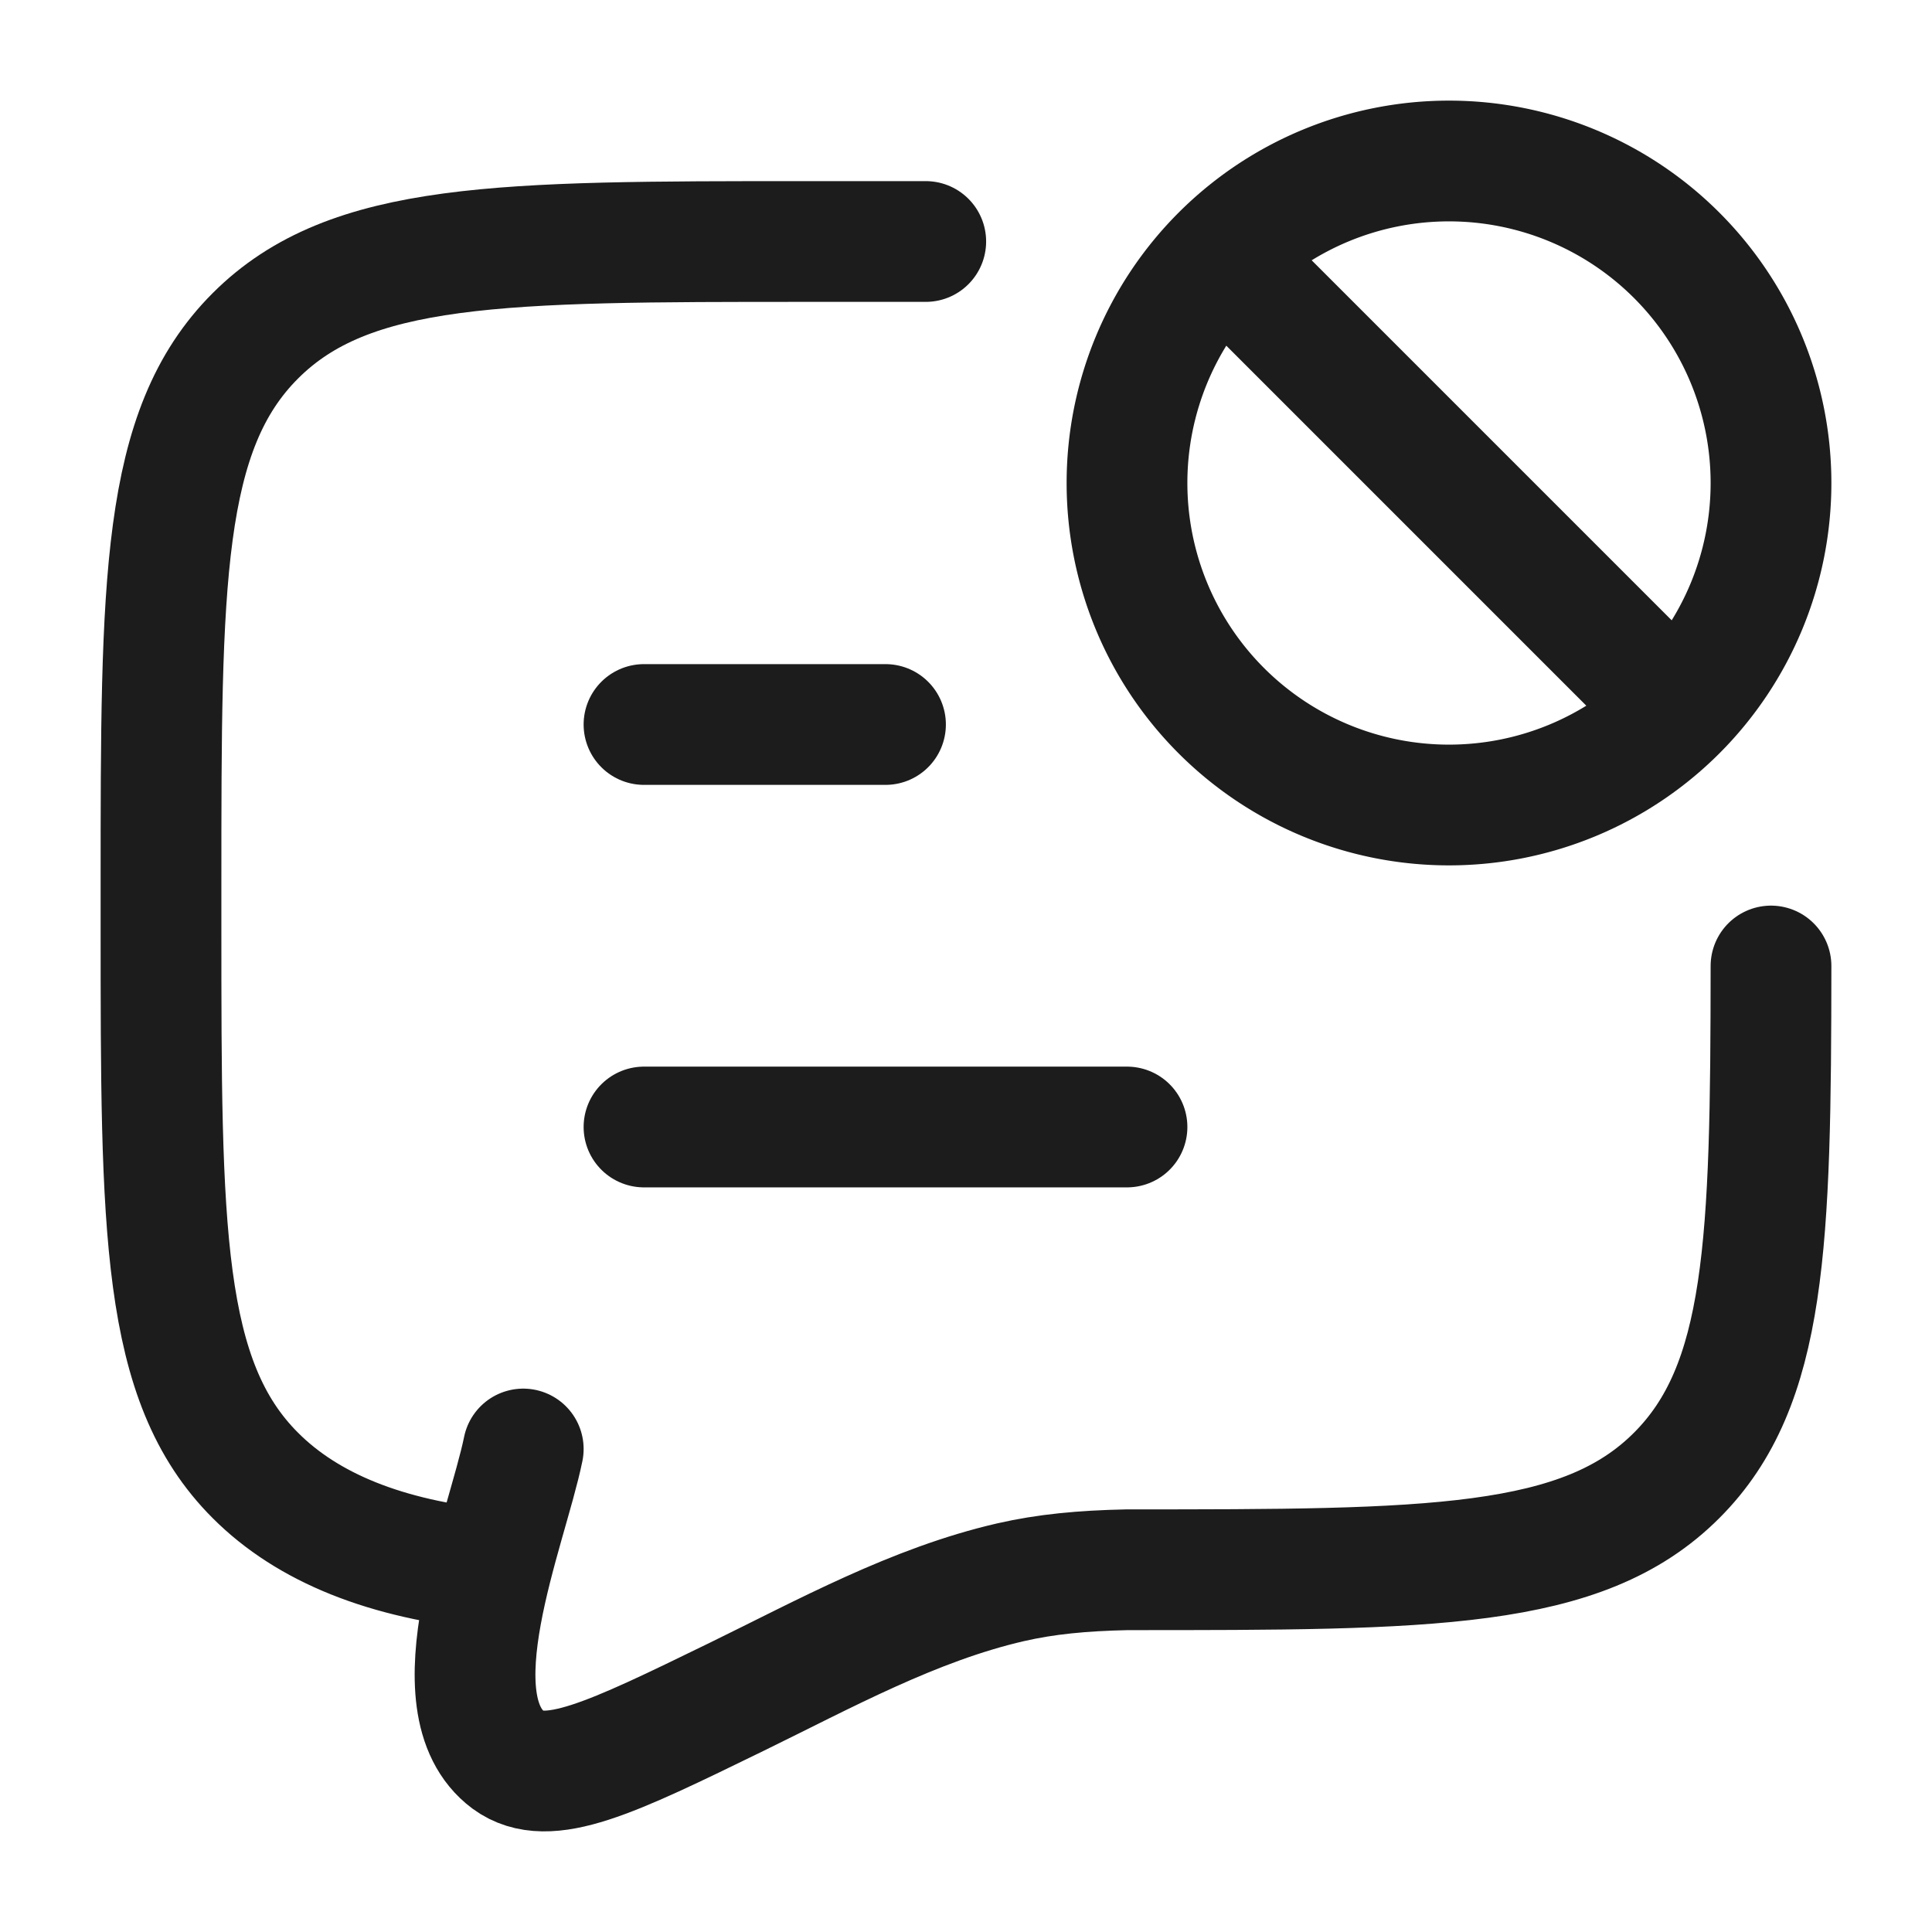 <svg xmlns="http://www.w3.org/2000/svg" width="24" height="24" fill="none" viewBox="0 0 24 24">
  <path stroke="#1B1C1B" stroke-linecap="round" stroke-width="1.5" d="M6.099 19.5c-1.3-.128-2.274-.518-2.927-1.172C2 17.157 2 15.271 2 11.5V11c0-3.771 0-5.657 1.172-6.828C4.343 3 6.229 3 10 3h1.5m-5 15c-.205 1.002-1.122 3.166-.184 3.865.49.357 1.271-.024 2.834-.786 1.096-.535 2.206-1.148 3.405-1.424.438-.1.885-.143 1.445-.155 3.771 0 5.657 0 6.828-1.172C21.947 17.21 21.998 15.44 22 12"/>
  <path stroke="#1B1C1B" stroke-linecap="round" stroke-linejoin="round" stroke-width="1.5" d="M8 14h6M8 9h3"/>
  <path stroke="#1B1C1B" stroke-linecap="round" stroke-width="1.5" d="m15.2 3.2 5.6 5.6M22 6a4 4 0 1 0-8 0 4 4 0 0 0 8 0Z"/>
</svg>
